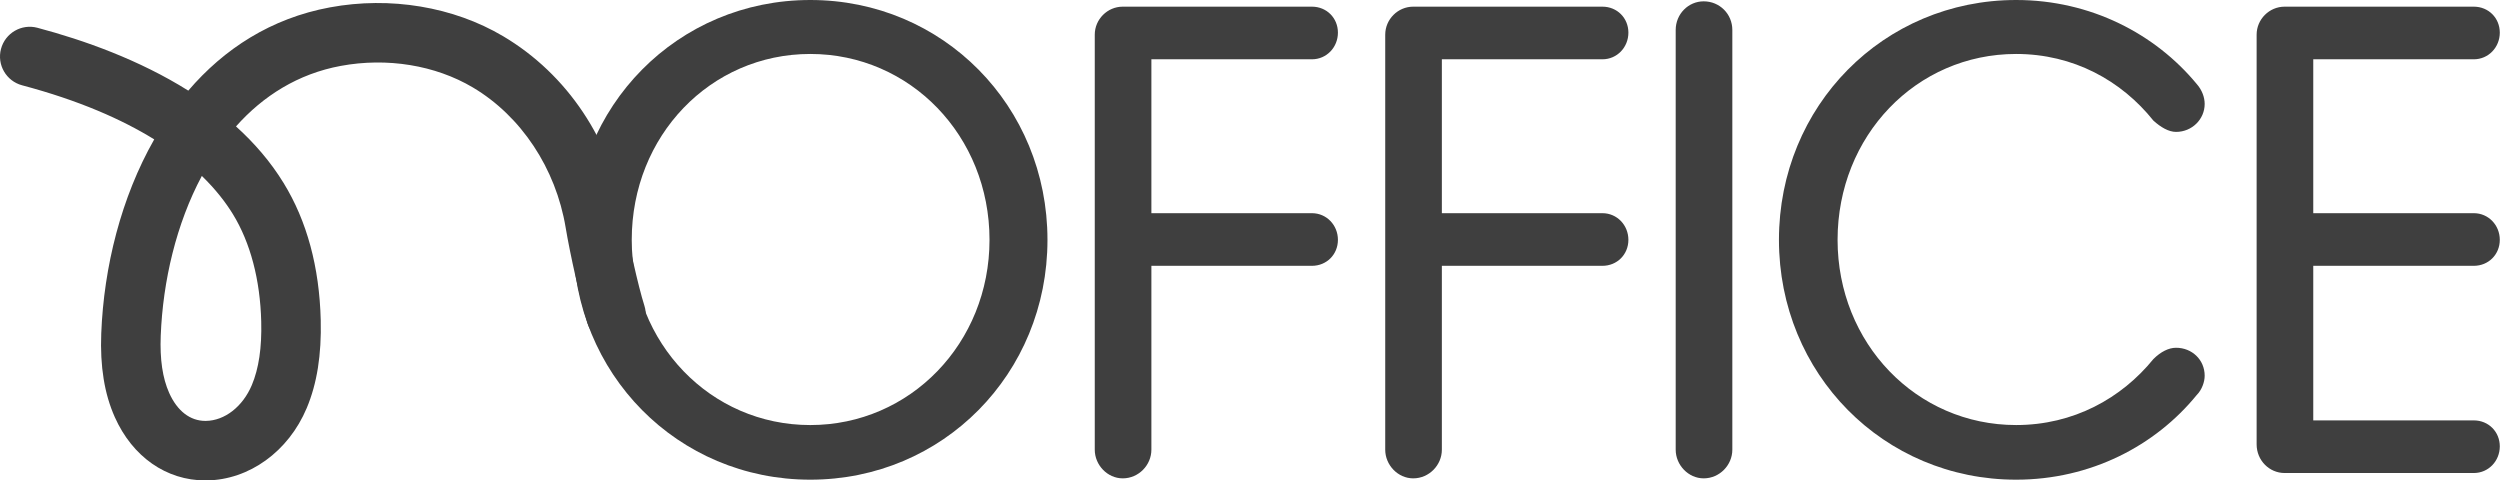 <svg width="281" height="54" viewBox="0 0 281 54" fill="none" xmlns="http://www.w3.org/2000/svg">
<g clip-path="url(#clip0_500_4052)">
<path d="M64.418 26.958C64.418 11.906 76.175 0 91.077 0C105.978 0 117.736 11.906 117.736 26.958C117.736 42.01 105.979 53.916 91.077 53.916C76.174 53.916 64.418 42.01 64.418 26.958ZM111.221 26.958C111.221 15.276 102.309 6.065 91.077 6.065C79.844 6.065 71.008 15.276 71.008 26.958C71.008 38.565 79.844 47.776 91.077 47.776C102.309 47.776 111.221 38.565 111.221 26.958Z" fill="#3F3F3F"/>
<path d="M123.051 3.894C123.051 2.171 124.474 0.749 126.196 0.749H147.463C149.111 0.749 150.383 2.022 150.383 3.669C150.383 5.316 149.111 6.664 147.463 6.664H129.416V23.962H147.463C149.111 23.962 150.383 25.311 150.383 26.958C150.383 28.605 149.111 29.878 147.463 29.878H129.416V50.546C129.416 52.269 127.993 53.767 126.196 53.767C124.474 53.767 123.051 52.269 123.051 50.546V3.894H123.051Z" fill="#3F3F3F"/>
<path d="M155.7 3.894C155.7 2.171 157.122 0.749 158.845 0.749H180.112C181.759 0.749 183.032 2.022 183.032 3.669C183.032 5.316 181.759 6.664 180.112 6.664H162.065V23.962H180.112C181.759 23.962 183.032 25.311 183.032 26.958C183.032 28.605 181.759 29.878 180.112 29.878H162.065V50.546C162.065 52.269 160.642 53.767 158.844 53.767C157.122 53.767 155.699 52.269 155.699 50.546V3.894H155.7Z" fill="#3F3F3F"/>
<path d="M188.348 3.37C188.348 1.573 189.771 0.15 191.493 0.15C193.291 0.15 194.714 1.573 194.714 3.37V50.546C194.714 52.269 193.291 53.767 191.493 53.767C189.771 53.767 188.348 52.269 188.348 50.546V3.37Z" fill="#3F3F3F"/>
<path d="M199.954 26.958C199.954 11.906 211.711 0 226.613 0C235 0 242.263 3.819 246.906 9.435C247.505 10.109 247.805 10.933 247.805 11.682C247.805 13.404 246.382 14.826 244.585 14.826C243.761 14.826 242.862 14.302 242.039 13.553C238.444 9.06 233.053 6.065 226.613 6.065C215.38 6.065 206.544 15.276 206.544 26.958C206.544 38.564 215.38 47.775 226.613 47.775C233.053 47.775 238.444 44.78 242.039 40.362C242.862 39.538 243.761 39.089 244.585 39.089C246.382 39.089 247.805 40.437 247.805 42.234C247.805 42.908 247.505 43.807 246.906 44.406C242.263 50.097 235 53.916 226.613 53.916C211.711 53.916 199.954 42.01 199.954 26.958Z" fill="#3F3F3F"/>
<path d="M253.645 3.894C253.645 2.171 255.067 0.749 256.79 0.749H278.057C279.704 0.749 280.977 2.022 280.977 3.669C280.977 5.316 279.704 6.664 278.057 6.664H260.01V23.962H278.057C279.704 23.962 280.977 25.311 280.977 26.958C280.977 28.605 279.704 29.878 278.057 29.878H260.01V47.252H278.057C279.704 47.252 280.977 48.525 280.977 50.172C280.977 51.819 279.704 53.167 278.057 53.167H256.79C255.067 53.167 253.645 51.744 253.645 49.947V3.894Z" fill="#3F3F3F"/>
<path d="M23.084 54C18.697 54 14.898 51.35 12.906 46.891C11.735 44.268 11.236 41.187 11.381 37.472C11.673 29.997 13.619 22.186 17.335 15.666C13.715 13.429 8.897 11.292 2.486 9.588C0.701 9.114 -0.362 7.282 0.113 5.496C0.587 3.711 2.42 2.648 4.205 3.122C9.437 4.513 15.648 6.724 21.164 10.187C25.18 5.493 30.466 2.053 37.088 0.828C43.867 -0.426 50.963 0.756 56.556 4.072C63.771 8.35 68.737 15.789 70.179 24.482C70.617 27.124 71.719 32.12 72.43 34.36C72.988 36.121 72.014 38.002 70.252 38.56C68.493 39.117 66.612 38.144 66.053 36.383C65.249 33.848 64.063 28.492 63.579 25.576C62.477 18.935 58.577 13.047 53.145 9.827C48.924 7.325 43.515 6.442 38.306 7.406C33.498 8.295 29.585 10.774 26.525 14.208C28.581 16.064 30.409 18.174 31.878 20.57C34.499 24.841 35.903 30.026 36.05 35.981C36.146 39.885 35.631 43.118 34.476 45.867C32.423 50.754 27.999 53.946 23.206 54C23.166 54 23.125 54 23.084 54V54ZM22.686 19.775C19.819 25.144 18.307 31.569 18.066 37.734C17.962 40.397 18.272 42.5 19.015 44.163C19.922 46.194 21.367 47.31 23.087 47.31C23.102 47.31 23.117 47.31 23.132 47.31C25.257 47.286 27.289 45.703 28.309 43.276C29.09 41.416 29.435 39.085 29.362 36.147C29.246 31.453 28.145 27.276 26.177 24.068C25.367 22.75 24.244 21.285 22.686 19.775Z" fill="#3F3F3F"/>
</g>
<defs>
<clipPath id="clip0_500_4052">
<rect width="280.977" height="54" fill="white"/>
</clipPath>
</defs>
</svg>
